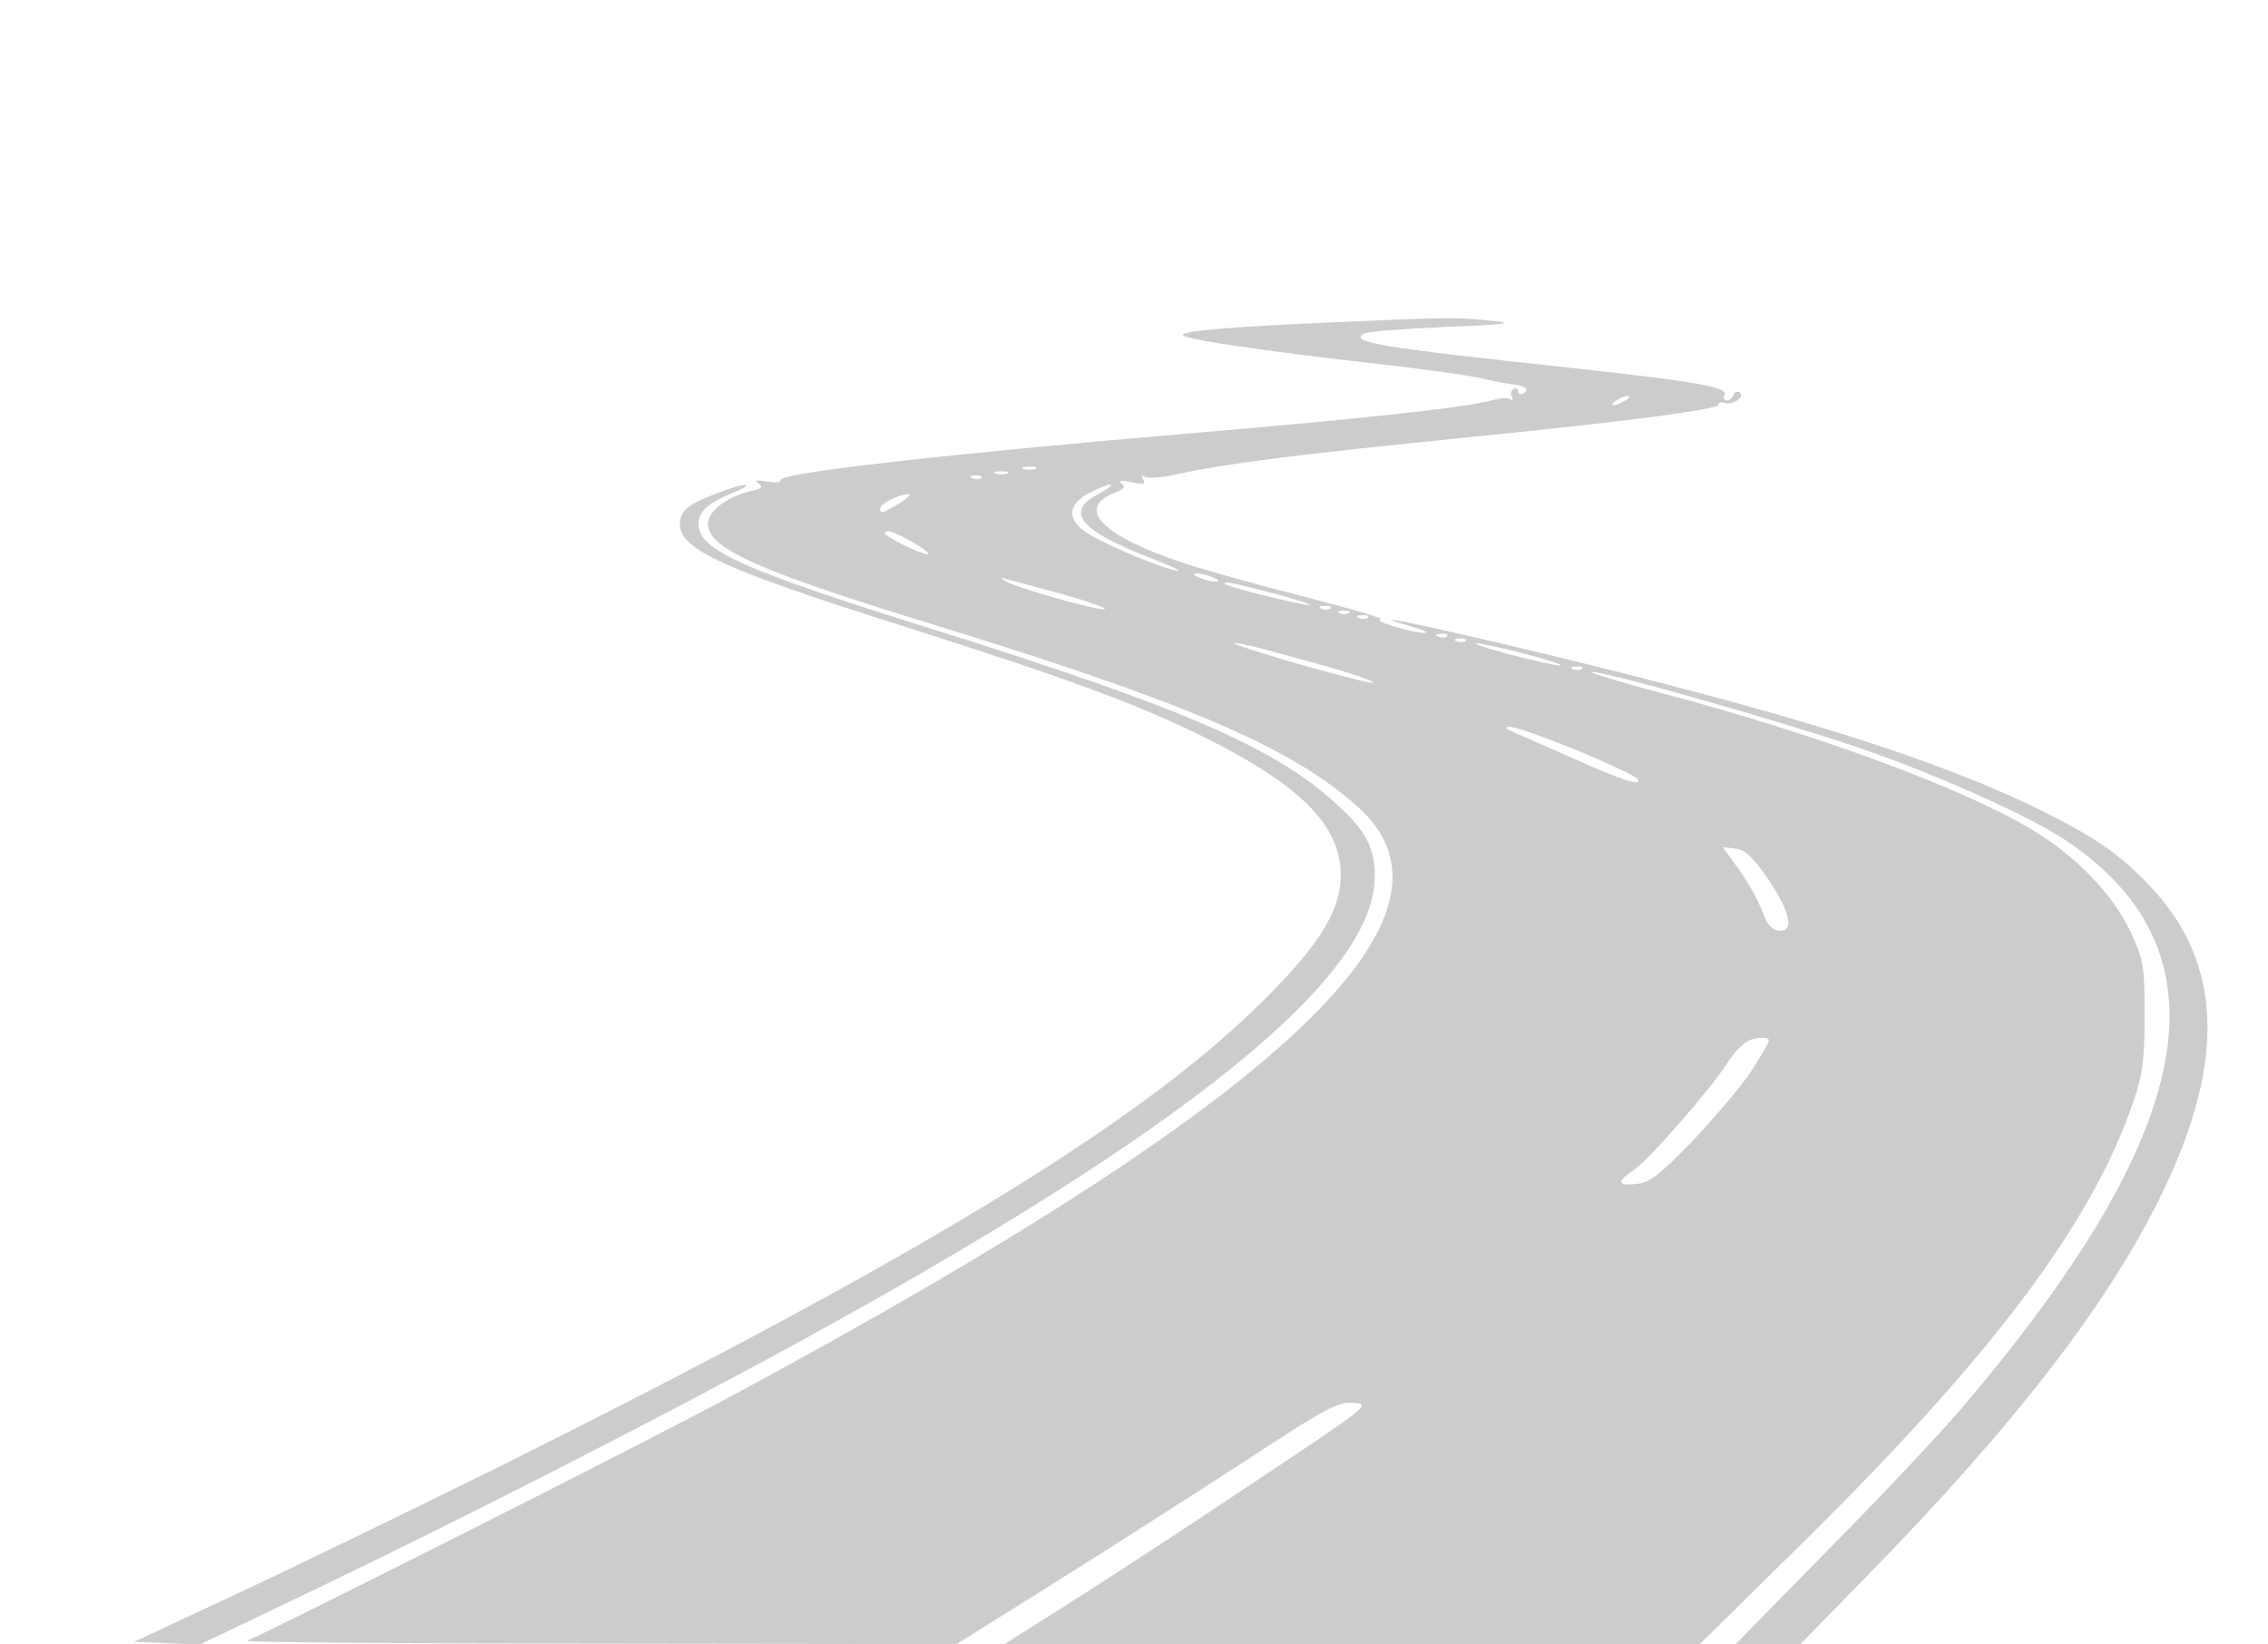 <?xml version="1.0" standalone="no"?>
<!DOCTYPE svg PUBLIC "-//W3C//DTD SVG 20010904//EN"
 "http://www.w3.org/TR/2001/REC-SVG-20010904/DTD/svg10.dtd">
<svg version="1.0" xmlns="http://www.w3.org/2000/svg"
 width="487pt" height="353pt" viewBox="0 0 487 353"
 preserveAspectRatio="xMidYMid meet">

<g transform="translate(0,353) scale(0.1,-0.1)"
fill="#000000" stroke="none" opacity="0.2">
<path d="M2885 2839 c-233 -10 -345 -19 -345 -28 0 -9 161 -33 415 -62 99 -11
200 -25 225 -31 25 -6 56 -12 68 -13 29 -4 37 -11 23 -20 -6 -3 -11 -1 -11 5
0 6 -5 8 -10 5 -6 -4 -7 -11 -4 -17 4 -6 3 -8 -3 -5 -6 4 -24 2 -42 -3 -55
-15 -263 -38 -641 -70 -529 -45 -893 -86 -884 -101 3 -5 -10 -6 -28 -3 -23 4
-29 3 -19 -4 10 -8 7 -11 -16 -16 -51 -12 -93 -43 -93 -71 0 -51 104 -99 452
-206 571 -175 795 -270 941 -399 266 -233 -151 -626 -1338 -1265 -171 -93
-1001 -511 -1045 -528 -8 -3 331 -6 755 -6 l769 -1 211 132 c115 72 299 190
407 260 177 116 201 129 235 126 37 -3 32 -7 -212 -169 -137 -92 -315 -208
-394 -258 l-144 -91 747 0 746 0 201 198 c422 414 640 702 730 967 20 58 24
90 24 185 0 108 -2 119 -31 181 -39 81 -117 162 -213 219 -149 89 -464 205
-790 291 -90 24 -159 45 -154 46 16 6 402 -104 573 -162 173 -59 376 -151 453
-204 349 -240 276 -620 -232 -1216 -47 -55 -175 -191 -285 -302 l-199 -203 70
0 69 0 135 138 c328 335 530 597 645 837 134 280 125 489 -28 651 -65 69 -114
103 -231 162 -228 113 -548 213 -1111 348 -248 59 -355 80 -246 49 25 -7 38
-13 30 -14 -24 -1 -117 27 -95 29 11 1 -63 23 -165 49 -102 26 -216 58 -255
71 -176 58 -236 117 -154 151 23 9 27 14 17 21 -8 6 -1 7 21 3 26 -6 32 -4 26
5 -5 9 -4 11 4 6 6 -4 42 -1 79 8 90 20 254 41 604 76 353 35 548 61 548 71 0
5 6 6 13 4 16 -6 44 12 33 22 -5 4 -11 2 -13 -4 -3 -7 -9 -13 -15 -13 -6 0 -8
6 -5 13 6 16 -55 27 -328 57 -419 45 -478 55 -446 74 5 4 83 10 173 14 133 5
152 8 103 13 -72 8 -90 8 -320 -2z m605 -169 c-8 -5 -19 -10 -25 -10 -5 0 -3
5 5 10 8 5 20 10 25 10 6 0 3 -5 -5 -10z m-1267 -147 c-7 -2 -19 -2 -25 0 -7
3 -2 5 12 5 14 0 19 -2 13 -5z m-60 -10 c-7 -2 -19 -2 -25 0 -7 3 -2 5 12 5
14 0 19 -2 13 -5z m-56 -9 c-3 -3 -12 -4 -19 -1 -8 3 -5 6 6 6 11 1 17 -2 13
-5z m251 -35 c-72 -38 -40 -78 112 -137 47 -18 72 -30 55 -27 -46 10 -171 64
-200 87 -35 28 -29 58 15 80 48 25 64 22 18 -3z m-426 -19 c-36 -22 -42 -24
-42 -12 0 11 39 30 60 31 8 1 0 -8 -18 -19z m29 -85 c24 -14 38 -25 31 -25
-15 0 -92 38 -92 45 0 10 20 4 61 -20z m644 -75 c13 -5 14 -9 5 -9 -8 0 -24 4
-35 9 -13 5 -14 9 -5 9 8 0 24 -4 35 -9z m-326 -35 c57 -16 99 -31 93 -33 -12
-4 -191 46 -212 60 -13 8 -13 9 0 5 8 -2 62 -17 119 -32z m456 1 c50 -13 84
-25 77 -25 -15 -1 -175 38 -181 45 -8 8 14 3 104 -20z m122 -32 c-3 -3 -12 -4
-19 -1 -8 3 -5 6 6 6 11 1 17 -2 13 -5z m40 -10 c-3 -3 -12 -4 -19 -1 -8 3 -5
6 6 6 11 1 17 -2 13 -5z m40 -10 c-3 -3 -12 -4 -19 -1 -8 3 -5 6 6 6 11 1 17
-2 13 -5z m170 -40 c-3 -3 -12 -4 -19 -1 -8 3 -5 6 6 6 11 1 17 -2 13 -5z m40
-10 c-3 -3 -12 -4 -19 -1 -8 3 -5 6 6 6 11 1 17 -2 13 -5z m-407 -25 c142 -38
212 -60 208 -65 -3 -2 -74 16 -159 40 -85 25 -147 45 -139 45 9 1 49 -8 90
-20z m535 -3 c50 -13 83 -24 75 -25 -8 0 -55 10 -105 23 -49 13 -83 24 -75 25
8 0 56 -10 105 -23z m122 -32 c-3 -3 -12 -4 -19 -1 -8 3 -5 6 6 6 11 1 17 -2
13 -5z m-11 -175 c68 -28 127 -56 131 -62 10 -17 -35 -2 -142 46 -55 24 -111
49 -125 55 -19 8 -21 11 -7 11 10 1 74 -22 143 -50z m411 -277 c48 -71 57
-115 21 -110 -14 2 -25 15 -34 42 -8 21 -30 61 -49 88 l-36 49 27 -3 c21 -2
38 -18 71 -66z m-38 -414 c-24 -35 -81 -102 -126 -149 -68 -70 -90 -88 -118
-91 -41 -5 -45 5 -9 28 32 21 164 171 204 233 21 31 40 48 58 51 15 3 28 2 30
-2 2 -4 -16 -35 -39 -70z"/>
<path d="M1537 2470 c-62 -24 -77 -37 -77 -66 0 -54 94 -97 500 -225 339 -108
488 -163 630 -234 192 -96 279 -179 288 -275 8 -85 -37 -162 -172 -295 -264
-260 -742 -550 -1644 -999 -191 -94 -443 -217 -560 -271 l-214 -100 71 -3 70
-3 253 121 c316 152 736 366 1023 523 839 458 1247 787 1247 1005 0 59 -17 95
-74 148 -132 126 -333 213 -875 383 -407 127 -503 170 -503 225 0 28 19 45 74
68 56 23 23 22 -37 -2z"/>
</g>
</svg>
